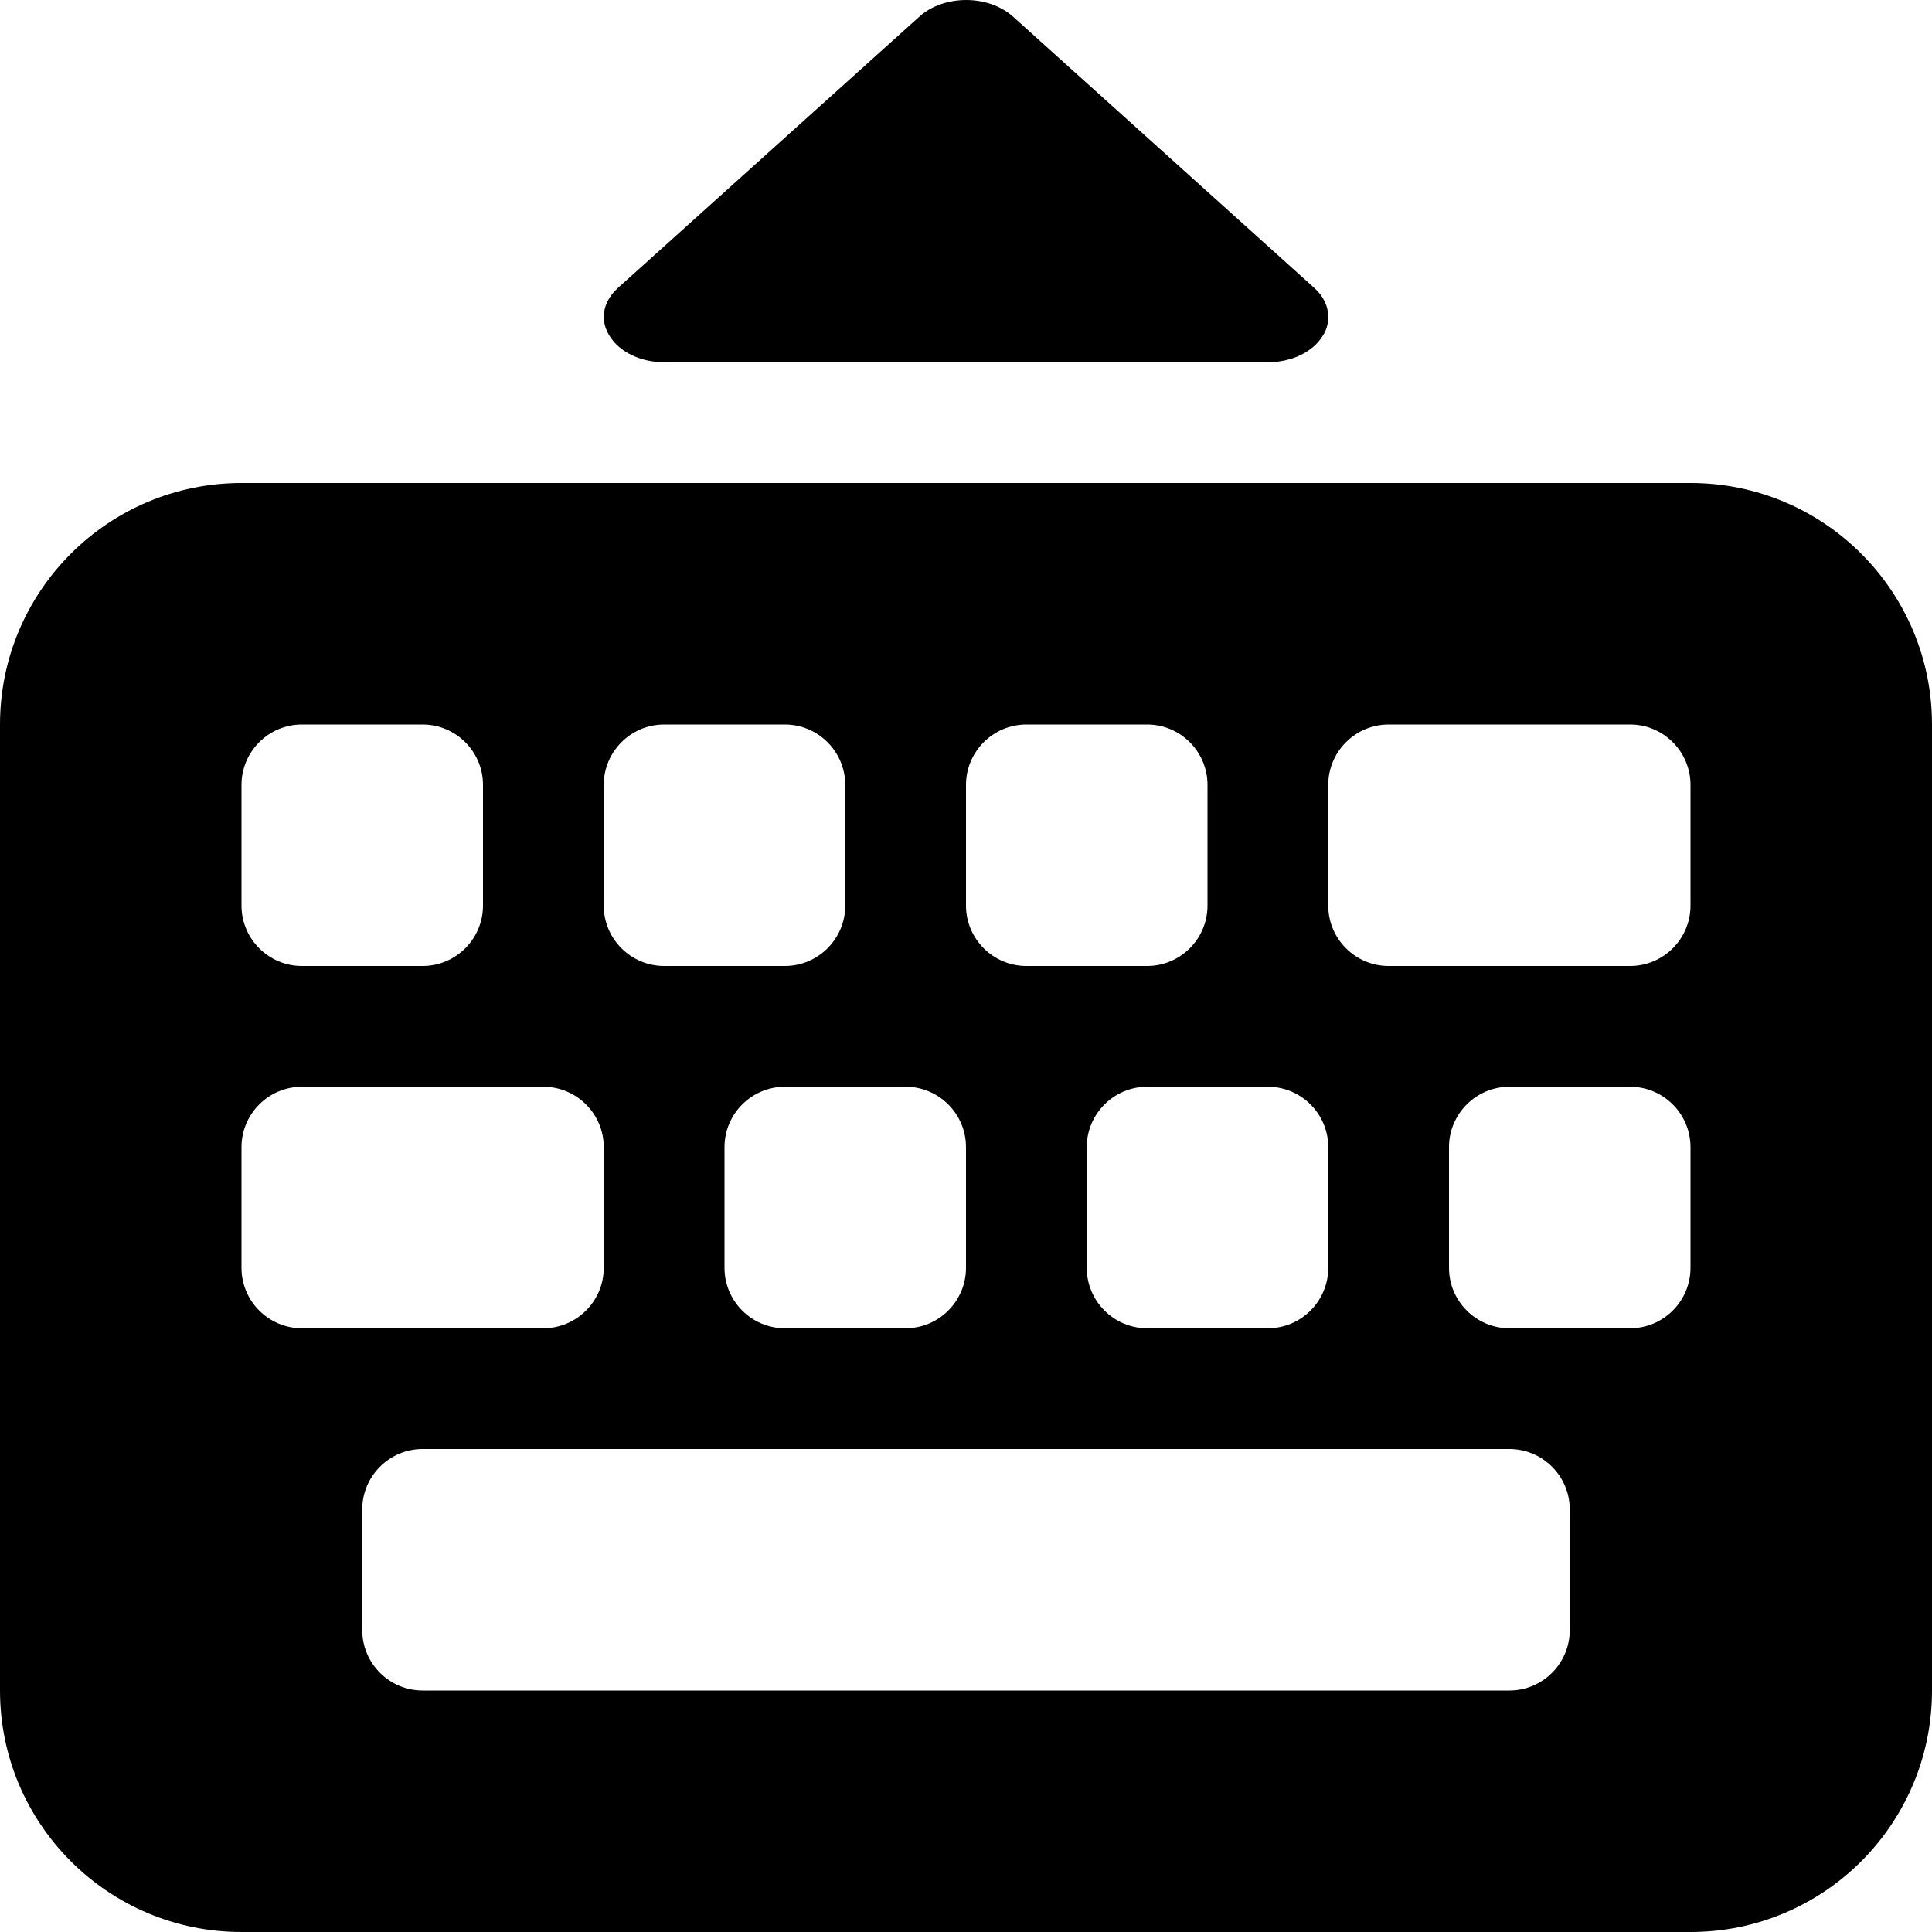 <?xml version="1.0" encoding="iso-8859-1"?>
<!-- Generator: Adobe Illustrator 17.0.0, SVG Export Plug-In . SVG Version: 6.00 Build 0)  -->
<!DOCTYPE svg PUBLIC "-//W3C//DTD SVG 1.1//EN" "http://www.w3.org/Graphics/SVG/1.1/DTD/svg11.dtd">
<svg version="1.1" id="Layer_1" xmlns="http://www.w3.org/2000/svg" xmlns:xlink="http://www.w3.org/1999/xlink" x="0px" y="0px"
	 width="32px" height="32px" viewBox="0 0 32 32" style="enable-background:new 0 0 32 32;" xml:space="preserve">
<g>
	<defs>
		<rect id="SVGID_1_" width="32" height="32"/>
	</defs>
	<clipPath id="SVGID_2_">
		<use xlink:href="#SVGID_1_"  style="overflow:visible;"/>
	</clipPath>
	<g style="clip-path:url(#SVGID_2_);">
		<defs>
			<rect id="SVGID_3_" width="32" height="32"/>
		</defs>
		<clipPath id="SVGID_4_">
			<use xlink:href="#SVGID_3_"  style="overflow:visible;"/>
		</clipPath>
		<path style="clip-path:url(#SVGID_4_);" d="M28,8H4c-2.207,0-4,1.791-4,4v16c0,2.209,1.793,4,4,4h24c2.211,0,4-1.791,4-4V12
			C32,9.791,30.211,8,28,8 M22,19v2c0,0.551-0.449,1-1,1h-2c-0.551,0-1-0.449-1-1v-2c0-0.551,0.449-1,1-1h2
			C21.551,18,22,18.449,22,19 M16,13c0-0.551,0.449-1,1-1h2c0.551,0,1,0.449,1,1v2c0,0.551-0.449,1-1,1h-2c-0.551,0-1-0.449-1-1V13z
			 M16,19v2c0,0.551-0.449,1-1,1h-2c-0.551,0-1-0.449-1-1v-2c0-0.551,0.449-1,1-1h2C15.551,18,16,18.449,16,19 M10,13
			c0-0.551,0.449-1,1-1h2c0.551,0,1,0.449,1,1v2c0,0.551-0.449,1-1,1h-2c-0.551,0-1-0.449-1-1V13z M4,13c0-0.551,0.449-1,1-1h2
			c0.551,0,1,0.449,1,1v2c0,0.551-0.449,1-1,1H5c-0.551,0-1-0.449-1-1V13z M4,21v-2c0-0.551,0.449-1,1-1h4c0.551,0,1,0.449,1,1v2
			c0,0.551-0.449,1-1,1H5C4.449,22,4,21.551,4,21 M26,27c0,0.551-0.449,1-1,1H7c-0.551,0-1-0.449-1-1v-2c0-0.551,0.449-1,1-1h18
			c0.551,0,1,0.449,1,1V27z M28,21c0,0.551-0.449,1-1,1h-2c-0.551,0-1-0.449-1-1v-2c0-0.551,0.449-1,1-1h2c0.551,0,1,0.449,1,1V21z
			 M28,15c0,0.551-0.449,1-1,1h-4c-0.551,0-1-0.449-1-1v-2c0-0.551,0.449-1,1-1h4c0.551,0,1,0.449,1,1V15z"/>
		<path style="clip-path:url(#SVGID_4_);" d="M11,6h10c0.391,0,0.742-0.168,0.906-0.434C21.973,5.467,22,5.357,22,5.25
			c0-0.172-0.078-0.344-0.23-0.48l-4.997-4.5C16.578,0.098,16.297,0,16.004,0c-0.297,0-0.578,0.098-0.77,0.27l-5,4.5
			C10.082,4.906,10,5.078,10,5.25c0,0.107,0.035,0.217,0.098,0.316C10.262,5.832,10.613,6,11,6"/>
	</g>
</g>
</svg>
